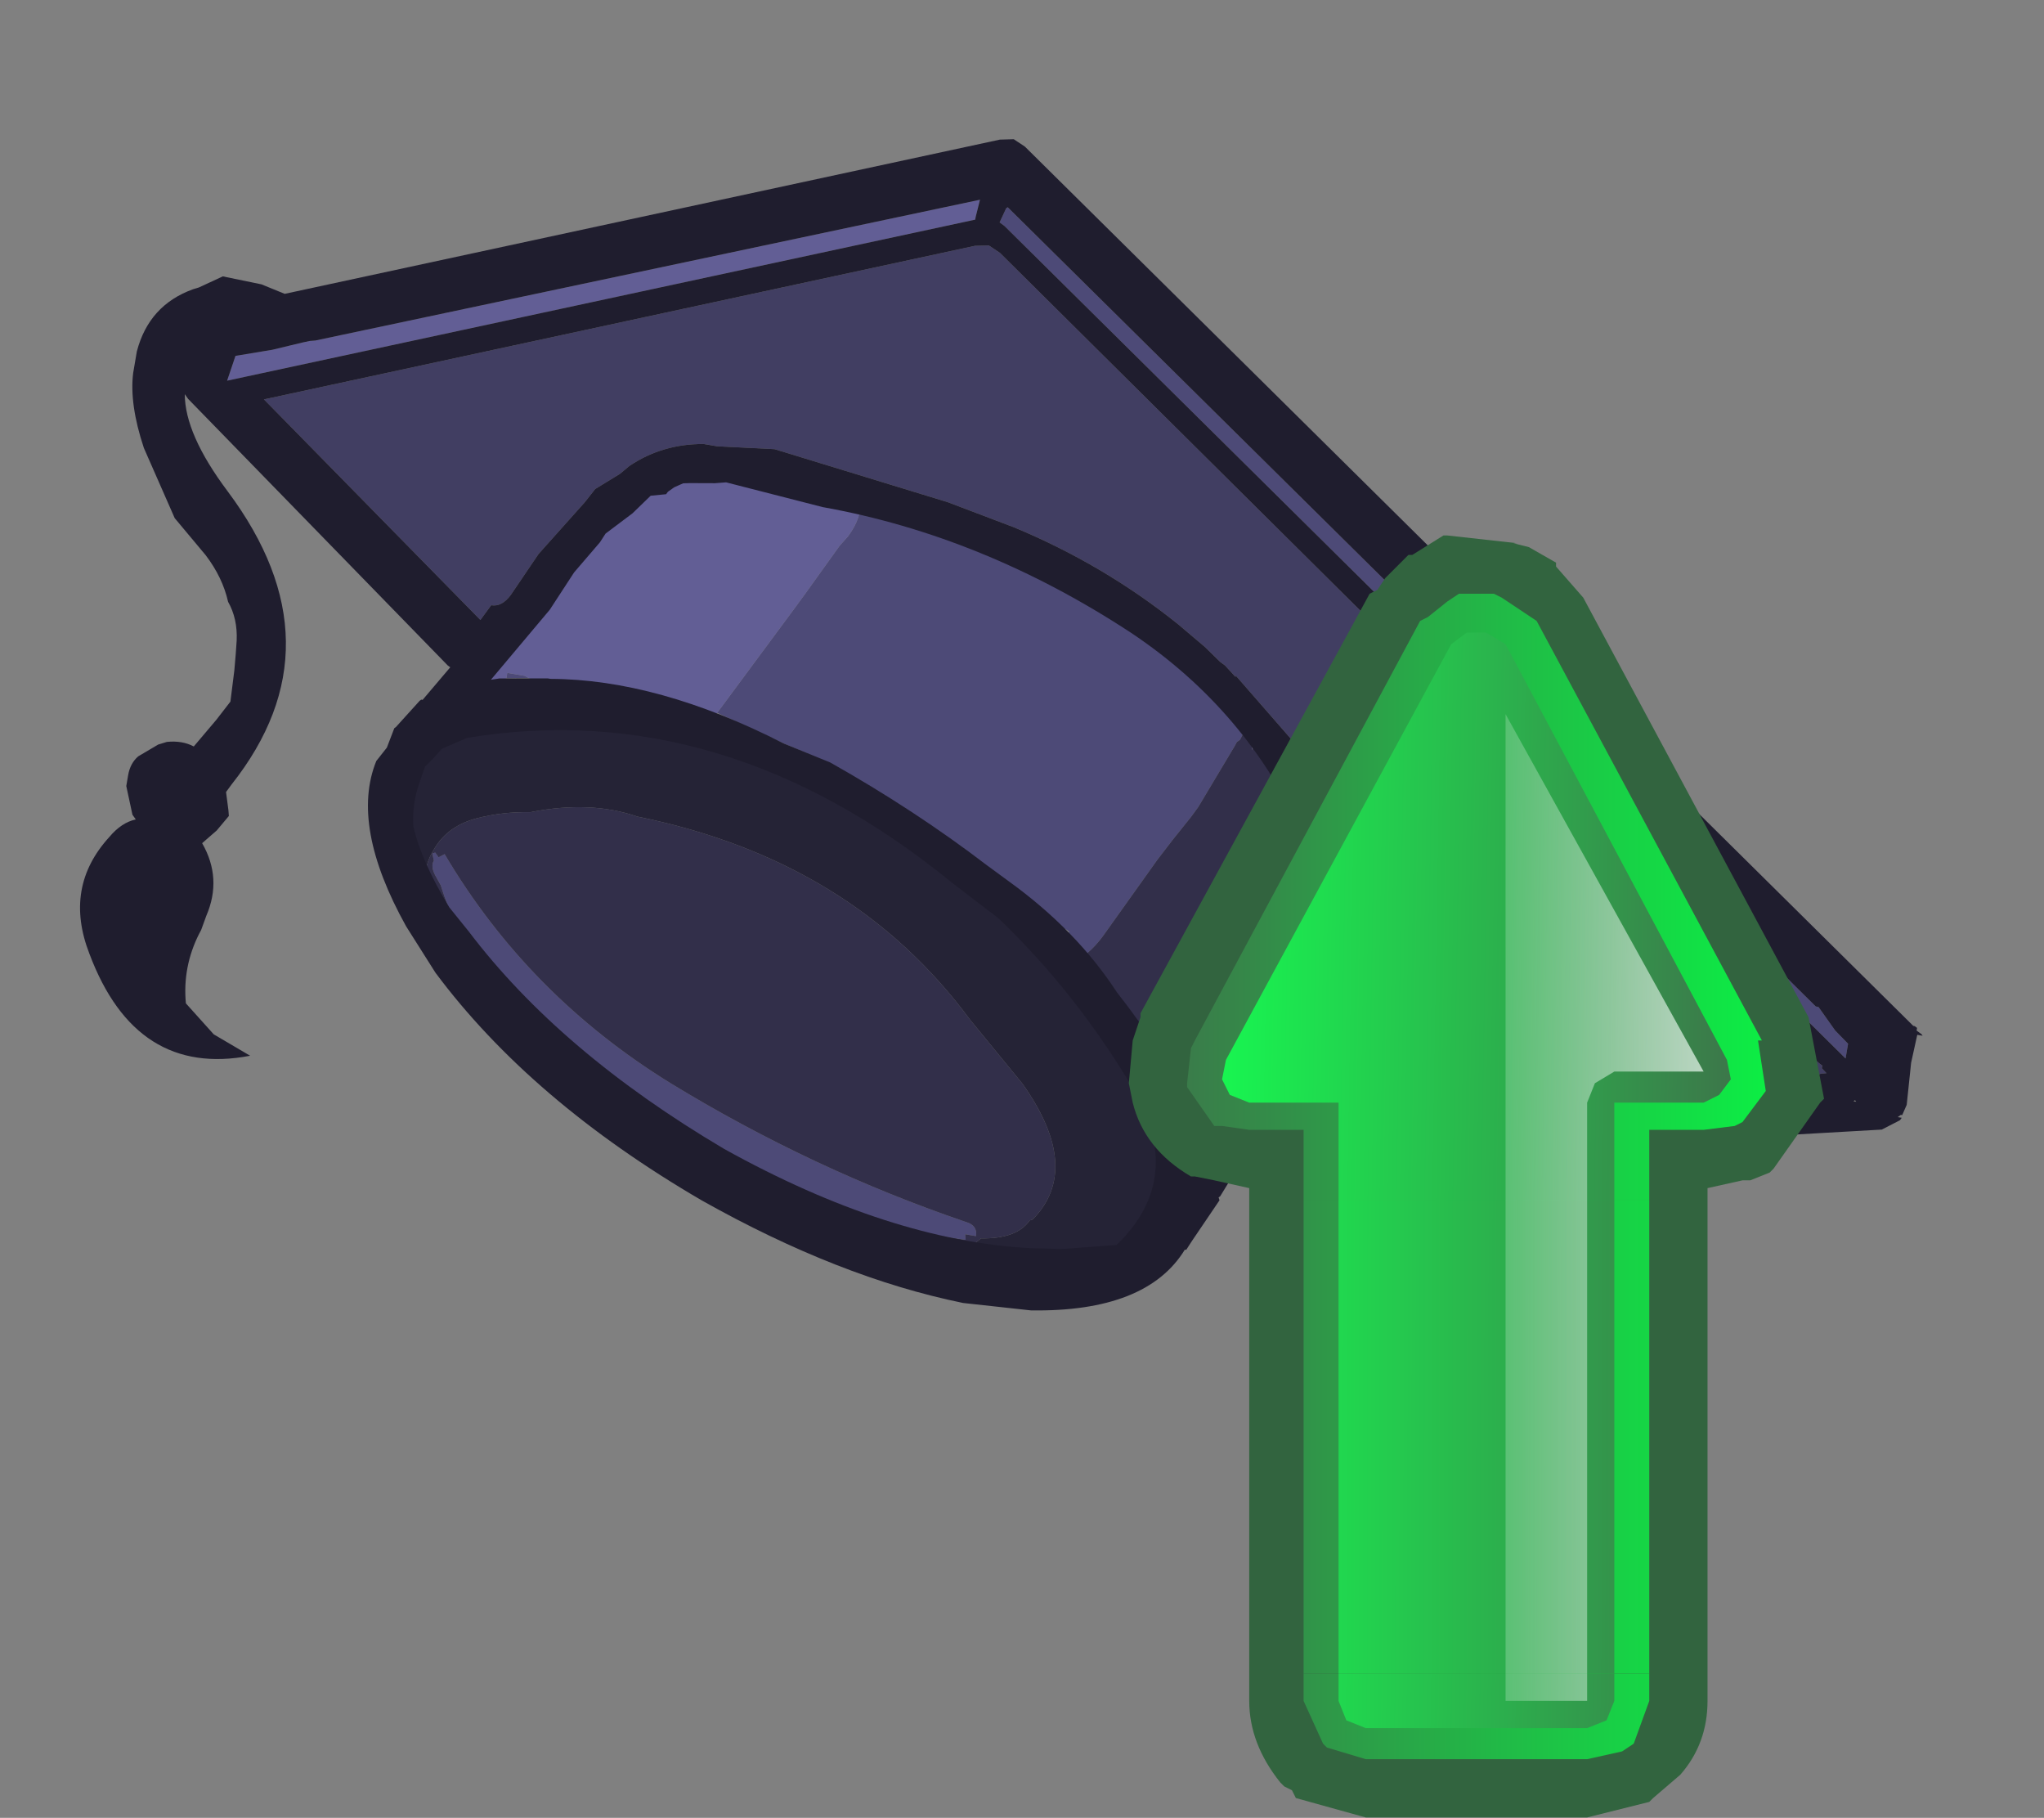 <?xml version="1.0" encoding="UTF-8" standalone="no"?>
<svg xmlns:ffdec="https://www.free-decompiler.com/flash" xmlns:xlink="http://www.w3.org/1999/xlink" ffdec:objectType="frame" height="44.5px" width="50.05px" xmlns="http://www.w3.org/2000/svg">
  <rect width="100%" height="100%" fill="#808080" stroke="none"/>
  <g transform="matrix(1.0, 0.0, 0.0, 1.0, -0.55, -2.2)">
    <use ffdec:characterId="1045" height="42.45" transform="matrix(0.657, 0.112, -0.112, 0.657, 5.335, 2.192)" width="68.95" xlink:href="#sprite0"/>
    <use ffdec:characterId="1595" height="9.0" transform="matrix(0.0, 1.902, -1.902, 0.0, 45.309, 15.213)" width="16.55" xlink:href="#sprite1"/>
  </g>
  <defs>
    <g id="sprite0" transform="matrix(1.0, 0.0, 0.0, 1.0, 1.85, 0.0)">
      <use ffdec:characterId="1044" height="42.45" transform="matrix(1.0, 0.0, 0.0, 1.0, -1.85, 0.0)" width="68.95" xlink:href="#shape0"/>
    </g>
    <g id="shape0" transform="matrix(1.0, 0.0, 0.0, 1.0, 1.85, 0.0)">
      <path d="M44.5 24.75 L44.45 24.65 44.45 24.55 Q43.75 22.4 41.75 20.9 L41.75 20.95 41.45 20.8 41.4 20.1 41.25 20.25 41.25 20.2 41.15 20.3 41.05 20.65 40.9 19.4 40.8 19.55 40.55 20.35 40.45 20.45 40.4 20.6 39.45 23.05 39.25 23.45 38.75 24.35 38.3 25.2 36.8 28.3 Q36.4 29.1 35.8 29.5 L35.55 29.25 35.6 29.1 35.55 29.1 35.3 29.0 35.4 28.8 35.55 28.35 35.45 28.3 33.25 27.6 32.15 26.95 30.55 26.2 30.45 26.1 Q28.2 24.7 25.75 23.7 L24.05 23.3 21.45 22.6 23.55 18.45 23.9 17.75 24.85 15.8 25.1 15.4 Q25.5 14.6 25.3 14.05 L25.7 13.85 28.65 14.1 Q29.85 14.25 30.75 14.85 L32.4 15.1 Q36.8 16.15 40.65 18.75 45.1 21.8 45.35 26.55 L45.25 26.8 45.2 26.45 Q45.15 25.7 44.7 25.3 L44.5 24.75 M41.4 34.75 L41.6 34.6 41.45 34.85 41.4 34.75 M64.45 27.6 L64.45 28.15 28.85 3.2 28.65 3.1 28.8 2.55 28.85 2.5 63.05 26.45 63.15 26.45 63.9 27.2 64.45 27.6 M14.4 22.5 L13.6 22.65 13.6 22.45 14.25 22.45 14.4 22.5 M12.0 29.45 L12.1 29.4 12.25 29.55 12.45 29.4 Q16.35 34.0 22.05 36.3 27.7 38.55 33.6 39.5 34.05 39.55 34.05 39.95 L33.65 39.95 33.7 40.15 Q25.2 40.45 17.5 35.75 14.05 33.6 12.5 30.55 L12.3 30.3 Q12.0 29.95 12.1 29.7 L12.0 29.45" fill="#4d4a77" fill-rule="evenodd" stroke="none"/>
      <path d="M46.0 25.0 L45.0 23.15 44.65 22.55 44.1 21.8 42.45 20.05 40.0 18.05 40.0 18.1 39.55 17.75 39.35 17.65 38.7 17.2 37.6 16.55 Q34.55 14.85 31.05 14.05 L28.5 13.55 21.9 12.7 19.8 12.95 19.65 12.95 19.3 12.95 Q17.8 13.2 16.75 14.2 L16.45 14.55 15.65 15.25 15.35 15.8 14.0 17.95 13.25 19.6 Q13.0 20.1 12.6 20.1 L12.3 20.7 3.1 14.05 27.9 4.1 28.4 4.0 28.85 4.2 63.2 28.35 63.3 28.35 63.55 28.5 63.65 28.55 63.65 28.65 63.85 28.8 63.65 28.85 63.2 29.15 63.05 29.2 63.0 29.2 57.4 30.5 57.0 30.2 51.4 27.5 46.0 24.6 46.0 25.0" fill="#413e62" fill-rule="evenodd" stroke="none"/>
      <path d="M25.3 14.05 Q25.5 14.6 25.1 15.4 L24.85 15.8 23.9 17.75 23.55 18.45 21.45 22.6 21.4 22.7 21.35 22.9 21.3 23.0 21.25 23.0 20.95 23.2 20.95 22.95 20.5 23.35 20.5 23.2 Q20.1 23.25 20.0 22.95 19.9 22.55 19.55 22.65 L16.7 22.4 16.45 22.3 15.75 22.75 15.05 22.85 Q14.7 22.6 14.4 22.5 L14.25 22.45 13.6 22.45 13.6 22.65 13.15 23.0 Q12.6 23.1 12.3 22.65 12.35 22.05 12.7 21.55 13.15 20.9 13.05 20.2 L13.05 20.05 14.5 18.5 Q15.45 17.65 15.0 16.85 14.95 16.65 15.05 16.5 15.35 16.15 15.85 16.2 18.5 12.55 23.85 13.65 L24.25 13.65 24.25 13.7 24.45 13.5 24.55 13.95 24.7 13.75 24.8 13.55 24.8 13.5 24.85 13.6 24.95 13.5 25.3 14.05 M27.8 2.4 L27.75 3.05 27.75 3.15 1.65 13.6 1.8 12.65 3.1 12.2 4.15 11.75 4.4 11.65 4.6 11.6 27.8 2.4" fill="#625e95" fill-rule="evenodd" stroke="none"/>
      <path d="M35.8 29.5 Q36.4 29.1 36.8 28.3 L38.3 25.2 38.75 24.35 39.25 23.45 39.45 23.05 40.4 20.6 40.45 20.45 40.55 20.35 40.8 19.55 40.9 19.4 41.05 20.65 41.15 20.3 41.25 20.2 41.25 20.25 41.4 20.1 41.45 20.8 41.75 20.95 41.75 20.9 Q43.75 22.4 44.45 24.55 L44.45 24.65 44.5 24.75 44.65 25.25 44.7 25.3 Q45.15 25.7 45.2 26.45 L45.25 26.8 45.1 27.65 45.0 28.05 44.6 29.0 44.2 30.55 Q43.35 32.9 41.6 34.55 L41.6 34.6 41.4 34.75 41.1 35.0 39.4 32.8 Q38.7 31.6 37.65 30.75 L37.7 30.85 38.75 32.35 Q39.35 33.15 39.75 34.05 L38.9 33.55 Q37.75 31.25 35.8 29.5 M35.4 28.8 L35.3 29.0 35.55 29.1 35.6 29.1 35.55 29.25 34.3 28.25 35.4 28.8 M46.0 25.0 L46.0 24.6 51.4 27.5 57.0 30.2 57.4 30.5 57.5 30.75 57.5 31.0 57.45 31.4 57.35 31.6 Q53.5 31.0 49.9 32.9 46.25 34.85 43.05 34.05 L44.4 31.0 45.35 28.1 45.85 26.25 45.7 26.1 Q45.3 25.6 45.75 25.25 45.9 25.1 46.0 25.1 L46.0 25.0 M40.35 35.1 L40.6 35.25 40.75 36.7 Q40.8 37.7 40.45 38.55 L40.15 39.05 39.35 39.5 39.45 39.35 Q40.4 38.55 40.2 37.45 L40.15 37.25 Q40.7 36.5 40.45 35.45 L40.35 35.1 M39.15 39.6 L38.1 40.15 36.8 40.55 36.75 40.55 37.05 40.45 37.2 40.2 38.0 40.1 38.3 40.0 Q38.55 39.8 38.8 39.7 L39.15 39.6 M32.35 41.05 L29.1 40.75 Q22.7 38.9 17.1 35.7 15.35 34.7 14.0 33.3 12.7 32.45 12.05 30.9 L11.95 30.6 Q11.75 29.95 12.05 29.25 12.4 28.35 13.4 27.9 14.3 27.5 15.3 27.35 17.4 26.55 19.2 26.85 27.25 27.1 32.5 32.15 L34.8 34.15 Q37.5 36.85 36.0 39.0 L35.9 39.05 Q35.55 39.8 34.25 40.0 33.55 40.85 32.35 41.05 M11.3 25.8 L11.25 25.75 Q11.1 25.3 11.45 25.05 L11.6 24.95 12.4 24.55 Q11.75 25.05 11.3 25.8 M12.0 29.45 L12.1 29.7 Q12.0 29.95 12.3 30.3 L12.5 30.55 Q14.05 33.6 17.5 35.75 25.2 40.45 33.7 40.15 L33.65 39.95 34.05 39.95 Q34.05 39.55 33.6 39.5 27.7 38.55 22.05 36.3 16.35 34.0 12.45 29.4 L12.25 29.55 12.1 29.4 12.0 29.45" fill="#322f4a" fill-rule="evenodd" stroke="none"/>
      <path d="M30.55 26.2 L32.15 26.95 33.25 27.6 34.3 28.25 35.55 29.25 35.8 29.5 Q37.75 31.25 38.9 33.55 L39.75 34.05 Q40.15 34.45 40.35 35.1 L40.45 35.45 Q40.7 36.5 40.15 37.25 L40.2 37.45 Q40.4 38.55 39.45 39.35 L39.35 39.5 39.3 39.55 39.2 39.6 39.15 39.6 38.8 39.7 Q38.55 39.8 38.3 40.0 L38.0 40.1 37.2 40.2 37.05 40.45 36.75 40.55 36.4 40.6 35.05 41.15 34.2 41.05 33.3 41.15 32.35 41.05 Q33.55 40.85 34.25 40.0 35.55 39.8 35.9 39.05 L36.0 39.0 Q37.5 36.85 34.8 34.15 L32.5 32.15 Q27.25 27.1 19.2 26.85 17.4 26.55 15.3 27.35 14.3 27.5 13.4 27.9 12.4 28.35 12.05 29.25 11.75 29.95 11.95 30.6 L11.8 30.75 Q11.15 30.85 10.9 30.3 10.25 28.8 10.7 27.2 L11.3 25.8 Q11.75 25.05 12.4 24.55 14.0 23.3 16.8 23.55 L16.8 23.5 Q24.15 23.25 30.55 26.2" fill="#252336" fill-rule="evenodd" stroke="none"/>
      <path d="M45.0 23.15 Q46.0 24.55 46.25 25.95 L46.15 26.25 46.3 26.3 46.35 26.7 46.4 26.75 46.3 26.9 46.3 27.0 46.3 27.1 46.35 27.3 44.0 33.55 63.0 29.2 63.05 29.2 63.2 29.15 63.65 28.85 63.85 28.8 63.65 28.65 63.65 28.55 63.55 28.5 63.3 28.35 63.2 28.35 28.85 4.2 28.4 4.0 27.9 4.1 3.1 14.05 12.3 20.7 12.6 20.1 Q13.0 20.1 13.25 19.6 L14.0 17.95 15.35 15.8 15.65 15.25 16.45 14.55 16.75 14.2 Q17.8 13.2 19.3 12.95 L19.65 12.95 19.8 12.95 21.9 12.7 28.5 13.55 31.05 14.05 Q34.55 14.85 37.6 16.55 L38.7 17.2 39.35 17.65 39.55 17.75 40.0 18.1 40.0 18.05 42.45 20.05 44.1 21.8 44.65 22.55 45.0 23.15 M64.45 27.6 L63.9 27.2 63.15 26.45 63.05 26.45 28.85 2.5 28.8 2.55 28.65 3.1 28.85 3.2 64.45 28.15 64.45 27.6 M43.15 35.75 L42.65 37.0 42.6 37.05 42.65 37.15 41.9 38.8 41.75 39.15 41.7 39.15 Q40.7 41.65 36.5 42.3 L34.0 42.45 Q29.35 42.3 23.9 40.35 17.1 37.8 12.85 33.75 L11.5 32.25 Q8.85 28.95 9.4 26.45 L9.7 25.9 9.85 25.15 9.9 25.1 10.6 24.0 10.65 23.95 10.7 23.95 11.5 22.6 11.4 22.55 0.35 14.5 0.2 14.35 Q0.45 15.8 2.35 17.6 7.45 22.45 4.3 28.2 L4.15 28.5 4.35 29.15 4.4 29.35 4.05 29.95 3.6 30.5 Q4.55 31.65 4.2 33.1 L4.1 33.65 4.05 33.8 Q3.65 35.1 4.0 36.4 L5.2 37.35 6.65 37.9 Q2.65 39.4 0.2 35.2 -1.15 32.95 0.2 30.85 0.55 30.25 1.05 30.05 L0.9 29.9 0.5 28.9 0.5 28.7 0.5 28.5 Q0.5 28.05 0.75 27.75 L1.4 27.2 1.7 27.05 Q2.25 26.9 2.7 27.05 L3.35 25.95 3.75 25.2 3.7 24.05 3.65 23.45 3.6 22.95 Q3.5 22.15 3.05 21.6 2.7 20.75 1.95 20.05 L0.6 18.9 -0.95 16.55 Q-1.75 15.05 -1.8 13.9 L-1.8 13.1 Q-1.65 11.35 -0.15 10.5 L0.05 10.4 0.85 9.85 2.3 9.9 3.2 10.1 28.15 0.1 28.65 0.0 29.1 0.2 66.7 26.55 66.75 26.55 66.85 26.6 66.85 26.7 67.05 26.8 67.1 26.85 66.9 26.85 66.85 27.9 66.95 29.45 66.85 29.85 66.8 29.85 66.7 29.95 66.85 29.95 66.8 30.05 66.2 30.5 43.35 35.75 43.15 35.75 M45.05 27.65 L44.95 26.9 Q44.9 25.75 44.35 24.75 L43.45 23.45 Q40.65 19.25 35.95 17.15 30.0 14.55 24.0 14.5 L20.35 14.2 19.95 14.3 19.05 14.45 18.8 14.5 18.65 14.6 18.5 14.7 18.3 14.9 18.25 15.0 17.7 15.15 17.15 15.9 16.3 16.8 16.15 17.15 15.4 18.4 14.75 19.9 13.05 22.8 13.35 22.7 15.1 22.4 15.2 22.4 Q19.1 21.75 24.05 23.3 L25.85 23.7 Q29.2 24.9 32.15 26.45 L33.05 26.9 Q35.8 28.25 37.65 30.25 39.8 32.2 41.05 34.0 L41.45 34.85 41.6 34.55 41.65 34.45 43.7 30.4 44.25 29.15 45.05 27.65 M65.0 29.65 L65.1 29.65 65.05 29.6 65.0 29.65 M27.8 2.4 L4.6 11.6 4.4 11.65 4.15 11.75 3.1 12.2 1.8 12.65 1.65 13.6 27.75 3.15 27.75 3.05 27.8 2.4 M11.2 26.35 L11.1 26.95 Q10.95 27.8 11.15 28.6 11.65 29.8 12.95 31.3 L13.8 32.05 Q17.85 35.85 24.4 38.35 30.95 40.65 36.1 40.05 L37.15 39.9 37.4 39.85 39.2 39.4 Q41.3 36.55 38.8 33.6 36.15 30.5 32.9 28.3 L31.0 27.3 Q21.55 21.95 12.55 25.05 L11.7 25.6 11.45 26.0 11.2 26.35" fill="#1f1d2e" fill-rule="evenodd" stroke="none"/>
    </g>
    <g id="sprite1" transform="matrix(1.0, 0.0, 0.0, 1.0, 7.75, 5.5)">
      <use ffdec:characterId="1594" height="9.0" transform="matrix(1.0, 0.0, 0.0, 1.0, -7.75, -5.5)" width="16.55" xlink:href="#shape1"/>
    </g>
    <g id="shape1" transform="matrix(1.0, 0.0, 0.0, 1.0, 7.75, 5.5)">
      <path d="M0.6 -4.4 L0.7 -3.95 7.3 -3.95 Q7.85 -3.95 8.25 -3.6 L8.55 -3.25 8.6 -3.2 8.8 -2.4 8.8 0.45 8.55 1.35 8.45 1.4 8.4 1.5 8.35 1.55 Q7.85 1.95 7.3 1.95 L0.7 1.95 0.6 2.4 0.55 2.65 0.55 2.7 Q0.2 3.3 -0.4 3.45 L-0.65 3.5 -1.2 3.45 -1.5 3.35 -1.55 3.35 -6.95 0.4 -7.0 0.3 -7.15 0.2 -7.45 -0.1 -7.45 -0.15 -7.7 -0.55 -7.7 -0.6 -7.6 -1.5 -7.6 -1.45 -7.55 -1.65 -7.35 -2.0 -7.3 -2.0 -6.9 -2.35 -1.5 -5.25 -0.45 -5.45 -0.4 -5.4 0.45 -4.8 0.5 -4.75 0.6 -4.5 0.6 -4.4" fill="#32643f" fill-rule="evenodd" stroke="none"/>
      <path d="M0.85 1.25 L-0.05 1.25 -0.05 1.95 -0.1 2.3 -0.1 2.4 -0.6 2.75 -0.65 2.75 -1.1 2.7 -1.2 2.65 -6.6 -0.25 -6.65 -0.35 -6.85 -0.6 -6.95 -0.75 -6.95 -1.2 -6.9 -1.3 -6.7 -1.6 -6.6 -1.75 -1.2 -4.65 -1.2 -4.6 -0.55 -4.7 -0.15 -4.4 -0.1 -4.3 -0.05 -3.9 -0.05 -3.2 0.85 -3.2 0.85 1.25" fill="url(#gradient0)" fill-rule="evenodd" stroke="none"/>
      <path d="M6.95 -3.2 L7.3 -3.2 7.85 -3.0 7.95 -2.85 8.05 -2.4 8.05 0.45 7.9 0.95 7.85 1.0 7.3 1.25 6.95 1.25 6.95 -3.2" fill="url(#gradient1)" fill-rule="evenodd" stroke="none"/>
      <path d="M0.85 -3.2 L6.95 -3.2 6.95 1.25 0.85 1.25 0.85 -3.2" fill="url(#gradient2)" fill-rule="evenodd" stroke="none"/>
      <path d="M0.85 0.8 L-0.4 0.8 -0.4 1.95 -0.5 2.2 -0.7 2.3 -0.95 2.25 -6.3 -0.65 -6.45 -0.85 -6.45 -1.1 -6.3 -1.35 -0.95 -4.2 -0.7 -4.25 -0.5 -4.1 -0.4 -3.9 -0.4 -2.75 0.85 -2.75 0.85 0.8" fill="url(#gradient3)" fill-rule="evenodd" stroke="none"/>
      <path d="M6.95 -2.75 L7.3 -2.75 7.55 -2.65 7.65 -2.4 7.65 0.45 7.55 0.7 7.3 0.8 6.95 0.8 6.95 -2.75" fill="url(#gradient4)" fill-rule="evenodd" stroke="none"/>
      <path d="M0.85 -2.75 L6.95 -2.75 6.95 0.8 0.85 0.8 0.85 -2.75" fill="url(#gradient5)" fill-rule="evenodd" stroke="none"/>
      <path d="M0.85 -1.35 L-5.4 -1.35 -0.8 -3.9 -0.8 -2.75 -0.65 -2.5 -0.4 -2.4 0.85 -2.4 0.85 -1.35" fill="url(#gradient6)" fill-rule="evenodd" stroke="none"/>
      <path d="M6.95 -2.4 L7.3 -2.4 7.3 -1.35 6.95 -1.35 6.95 -2.4" fill="url(#gradient7)" fill-rule="evenodd" stroke="none"/>
      <path d="M6.95 -1.35 L0.85 -1.35 0.85 -2.4 6.95 -2.4 6.95 -1.35" fill="url(#gradient8)" fill-rule="evenodd" stroke="none"/>
    </g>
    <linearGradient gradientTransform="matrix(0.0, -0.005, 0.006, 0.0, -2.2, -1.0)" gradientUnits="userSpaceOnUse" id="gradient0" spreadMethod="pad" x1="-819.2" x2="819.2">
      <stop offset="0.0" stop-color="#3c774a"/>
      <stop offset="1.0" stop-color="#0af344"/>
    </linearGradient>
    <linearGradient gradientTransform="matrix(0.0, -0.005, 0.006, 0.0, 3.3, -1.0)" gradientUnits="userSpaceOnUse" id="gradient1" spreadMethod="pad" x1="-819.2" x2="819.2">
      <stop offset="0.0" stop-color="#3c774a"/>
      <stop offset="1.0" stop-color="#0af344"/>
    </linearGradient>
    <linearGradient gradientTransform="matrix(0.0, -0.005, 0.118, 0.0, -61.2, -1.0)" gradientUnits="userSpaceOnUse" id="gradient2" spreadMethod="pad" x1="-819.2" x2="819.2">
      <stop offset="0.0" stop-color="#3c774a"/>
      <stop offset="1.0" stop-color="#0af344"/>
    </linearGradient>
    <linearGradient gradientTransform="matrix(-1.0E-4, 0.004, -0.006, -1.0E-4, -2.15, -1.0)" gradientUnits="userSpaceOnUse" id="gradient3" spreadMethod="pad" x1="-819.2" x2="819.2">
      <stop offset="0.0" stop-color="#3c774a"/>
      <stop offset="1.0" stop-color="#18f550"/>
    </linearGradient>
    <linearGradient gradientTransform="matrix(-1.0E-4, 0.004, -0.006, -1.0E-4, 3.35, -1.0)" gradientUnits="userSpaceOnUse" id="gradient4" spreadMethod="pad" x1="-819.2" x2="819.2">
      <stop offset="0.0" stop-color="#3c774a"/>
      <stop offset="1.0" stop-color="#18f550"/>
    </linearGradient>
    <linearGradient gradientTransform="matrix(-0.001, 0.004, -0.118, -1.0E-4, -60.15, -1.0)" gradientUnits="userSpaceOnUse" id="gradient5" spreadMethod="pad" x1="-819.2" x2="819.2">
      <stop offset="0.0" stop-color="#3c774a"/>
      <stop offset="1.0" stop-color="#18f550"/>
    </linearGradient>
    <linearGradient gradientTransform="matrix(-1.0E-4, 0.004, -0.006, -1.0E-4, -2.15, -1.0)" gradientUnits="userSpaceOnUse" id="gradient6" spreadMethod="pad" x1="-819.2" x2="819.2">
      <stop offset="0.0" stop-color="#f4fff8" stop-opacity="0.749"/>
      <stop offset="0.635" stop-color="#f4fff8" stop-opacity="0.0"/>
    </linearGradient>
    <linearGradient gradientTransform="matrix(-1.0E-4, 0.004, -0.006, -1.0E-4, 3.35, -1.0)" gradientUnits="userSpaceOnUse" id="gradient7" spreadMethod="pad" x1="-819.2" x2="819.2">
      <stop offset="0.0" stop-color="#f4fff8" stop-opacity="0.749"/>
      <stop offset="0.635" stop-color="#f4fff8" stop-opacity="0.0"/>
    </linearGradient>
    <linearGradient gradientTransform="matrix(-0.001, 0.004, -0.118, -1.0E-4, -60.15, -1.0)" gradientUnits="userSpaceOnUse" id="gradient8" spreadMethod="pad" x1="-819.2" x2="819.2">
      <stop offset="0.0" stop-color="#f4fff8" stop-opacity="0.749"/>
      <stop offset="0.635" stop-color="#f4fff8" stop-opacity="0.0"/>
    </linearGradient>
  </defs>
</svg>
